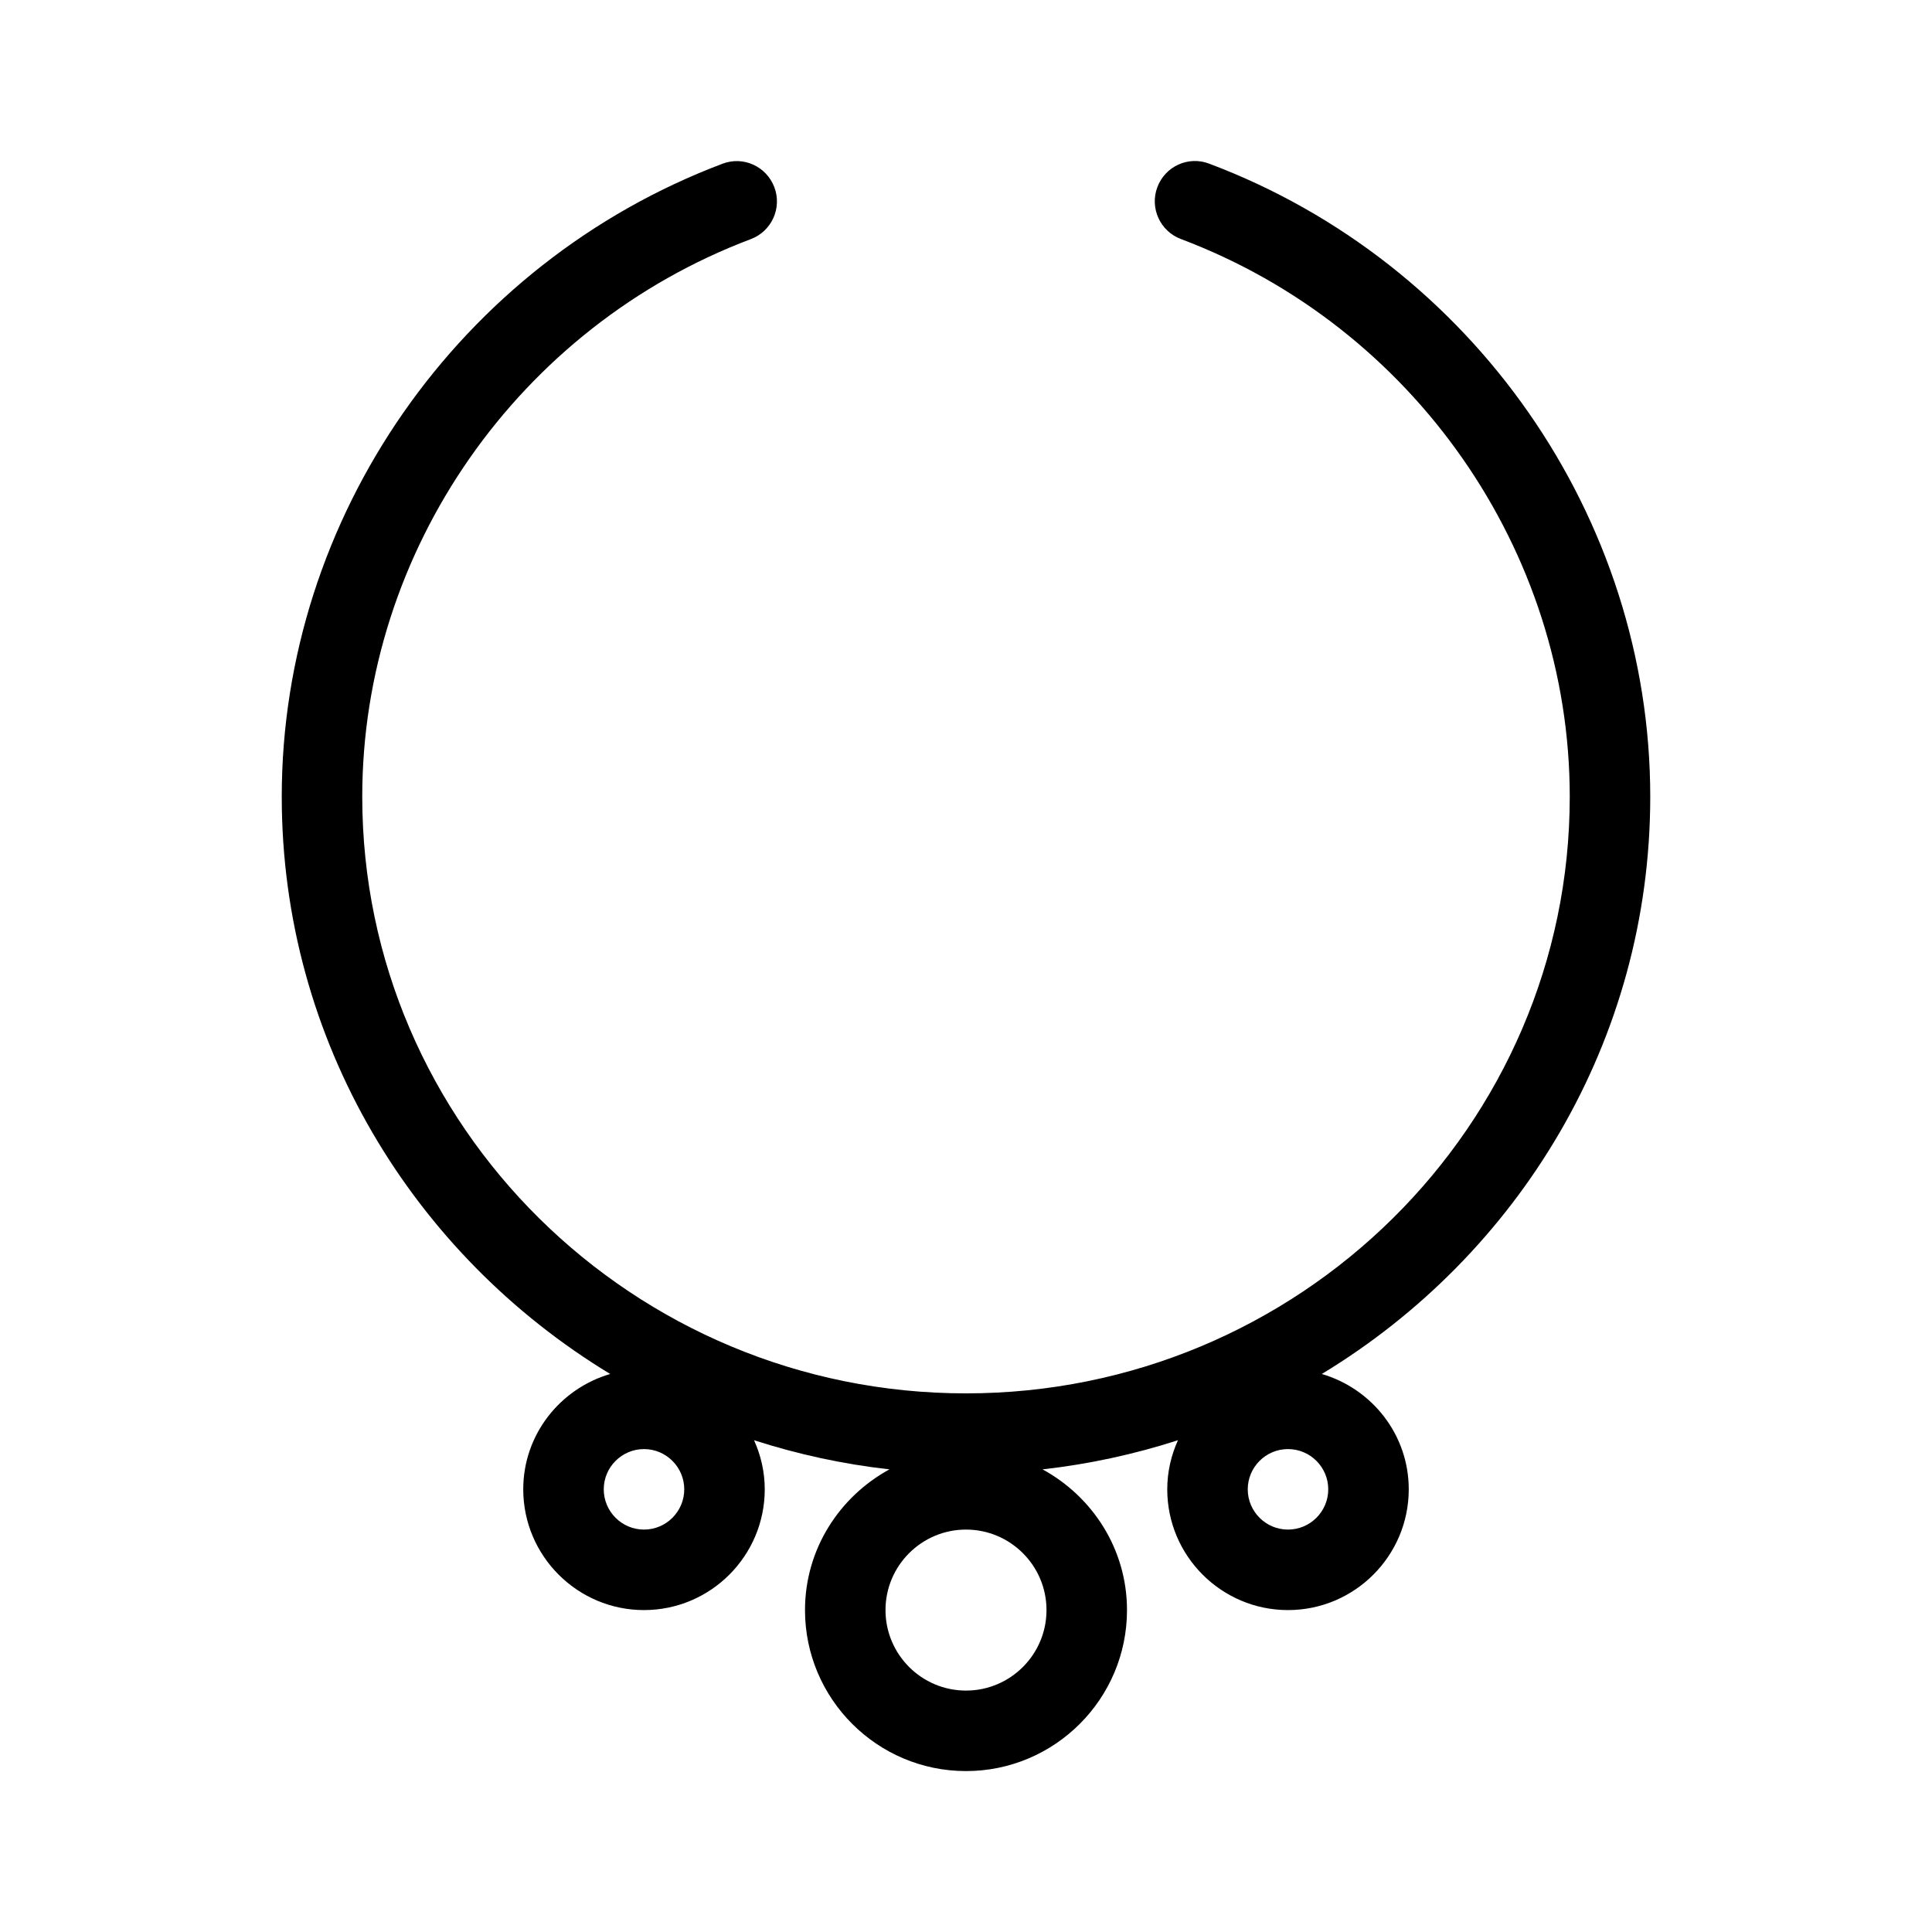 <?xml version="1.0" encoding="UTF-8"?>
<svg width="24px" height="24px"  version="1.1" xmlns="http://www.w3.org/2000/svg" xmlns:xlink="http://www.w3.org/1999/xlink">
    <!-- Generator: Sketch 52.6 (67491) - http://www.bohemiancoding.com/sketch -->
    <title>Universe/ic_jewelry_watches_thematic</title>
    <desc>Created with Sketch.</desc>
    <g id="Universe/ic_jewelry_watches_thematic" stroke="none" stroke-width="1" fill="none" fill-rule="evenodd">
        <path d="M12,21.001 C11.449,21.001 11,20.553 11,20.001 C11,19.449 11.449,19.001 12,19.001 C12.551,19.001 13,19.449 13,20.001 C13,20.553 12.551,21.001 12,21.001 M16,19.001 C15.724,19.001 15.5,18.776 15.5,18.501 C15.5,18.226 15.724,18.001 16,18.001 C16.276,18.001 16.5,18.226 16.5,18.501 C16.5,18.776 16.276,19.001 16,19.001 M8,19.001 C7.724,19.001 7.5,18.776 7.5,18.501 C7.5,18.226 7.724,18.001 8,18.001 C8.276,18.001 8.5,18.226 8.5,18.501 C8.5,18.776 8.276,19.001 8,19.001 M20.5,9.897 C20.5,6.428 18.298,3.267 15.021,2.033 C14.762,1.934 14.475,2.065 14.377,2.325 C14.28,2.583 14.411,2.872 14.669,2.969 C17.559,4.057 19.5,6.842 19.5,9.897 C19.5,13.984 16.136,17.309 12,17.309 C7.864,17.309 4.5,13.984 4.5,9.897 C4.5,6.843 6.44,4.059 9.328,2.97 C9.586,2.872 9.717,2.584 9.619,2.325 C9.521,2.067 9.234,1.935 8.975,2.034 C5.7,3.27 3.5,6.429 3.5,9.897 C3.5,12.933 5.138,15.589 7.58,17.068 C6.958,17.251 6.5,17.82 6.5,18.501 C6.5,19.328 7.173,20.001 8,20.001 C8.827,20.001 9.5,19.328 9.5,18.501 C9.5,18.283 9.451,18.077 9.367,17.891 C9.907,18.065 10.469,18.188 11.049,18.253 C10.428,18.592 10,19.244 10,20.001 C10,21.104 10.897,22.001 12,22.001 C13.103,22.001 14,21.104 14,20.001 C14,19.244 13.572,18.592 12.951,18.253 C13.531,18.188 14.093,18.065 14.633,17.891 C14.549,18.077 14.5,18.283 14.5,18.501 C14.5,19.328 15.173,20.001 16,20.001 C16.827,20.001 17.5,19.328 17.5,18.501 C17.5,17.82 17.042,17.251 16.42,17.068 C18.862,15.589 20.5,12.933 20.5,9.897" id="ic_jewelry_watches_thematic" fill="currentColor"></path>
        <rect id="Padding" x="0" y="0" width="24" height="24"></rect>
    </g>
</svg>
